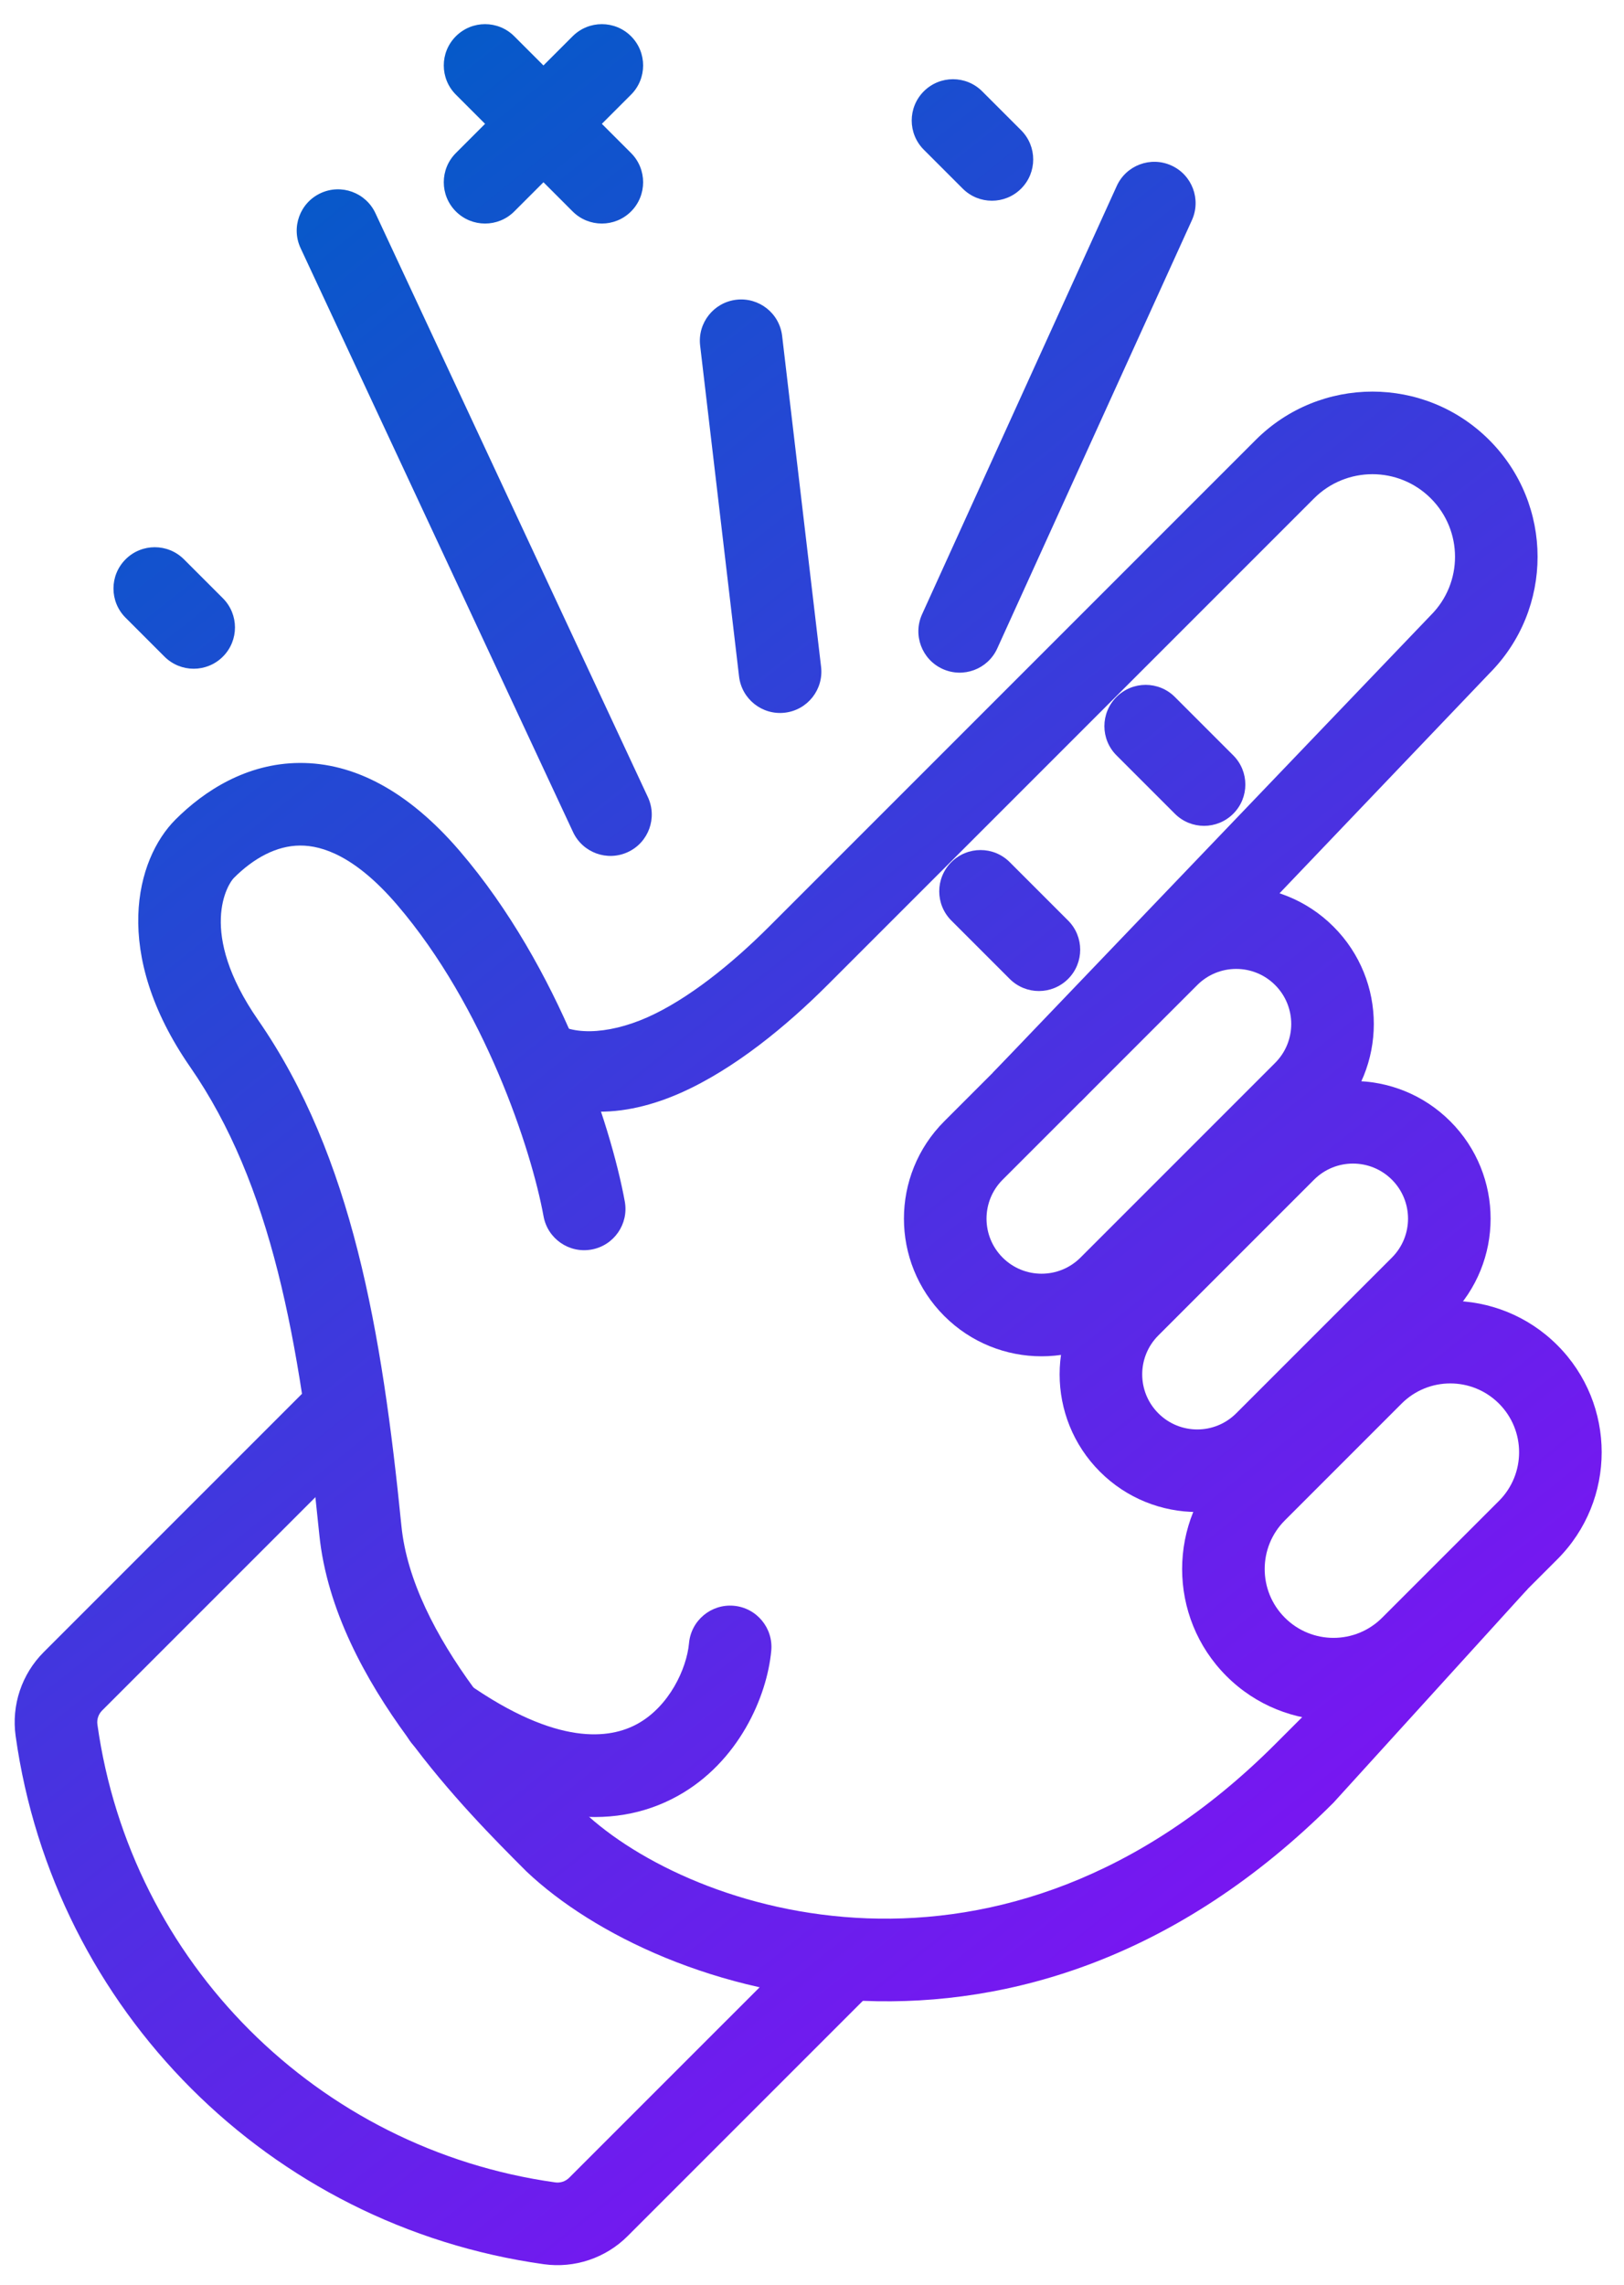 <svg width="59" height="83" viewBox="0 0 59 83" fill="none" xmlns="http://www.w3.org/2000/svg">
<path fill-rule="evenodd" clip-rule="evenodd" d="M40.562 25.317C41.148 24.731 42.097 24.731 42.683 25.317L44.804 27.438C45.39 28.024 45.39 28.974 44.804 29.559C44.218 30.145 43.269 30.145 42.683 29.559L40.562 27.438C39.976 26.852 39.976 25.903 40.562 25.317Z" fill="url(#paint0_linear)"/>
<path fill-rule="evenodd" clip-rule="evenodd" d="M34.562 31.317C35.148 30.731 36.097 30.731 36.683 31.317L38.804 33.438C39.39 34.024 39.39 34.974 38.804 35.559C38.218 36.145 37.269 36.145 36.683 35.559L34.562 33.438C33.976 32.852 33.976 31.903 34.562 31.317Z" fill="url(#paint1_linear)"/>
<path fill-rule="evenodd" clip-rule="evenodd" d="M45.618 15.982C47.961 13.639 51.76 13.639 54.103 15.982C56.446 18.325 56.446 22.124 54.103 24.468L39.254 40.024L36.072 38.963L51.982 22.346C53.154 21.175 53.154 19.275 51.982 18.104C50.81 16.932 48.911 16.932 47.739 18.104L30.062 35.781C28.596 37.247 26.692 38.828 24.73 39.698C22.766 40.569 20.309 40.877 18.394 38.963L20 37C20.631 37.631 22.048 37.605 23.514 36.956C24.982 36.305 26.578 35.023 27.94 33.66L45.618 15.982Z" fill="url(#paint2_linear)"/>
<path fill-rule="evenodd" clip-rule="evenodd" d="M39.254 45.681L46.325 38.61C47.106 37.829 47.106 36.562 46.325 35.781C45.544 35 44.278 35 43.497 35.781L36.426 42.852C35.645 43.633 35.645 44.9 36.426 45.681C37.207 46.462 38.473 46.462 39.254 45.681ZM48.446 33.66C46.494 31.707 43.328 31.707 41.375 33.66L34.304 40.731C32.352 42.684 32.352 45.849 34.304 47.802C36.257 49.755 39.423 49.755 41.375 47.802L48.446 40.731C50.399 38.778 50.399 35.612 48.446 33.66Z" fill="url(#paint3_linear)"/>
<path fill-rule="evenodd" clip-rule="evenodd" d="M44.911 51.338L50.568 45.681C51.349 44.9 51.349 43.633 50.568 42.852C49.787 42.071 48.52 42.071 47.739 42.852L42.083 48.509C41.301 49.29 41.301 50.556 42.083 51.338C42.864 52.119 44.13 52.119 44.911 51.338ZM52.689 40.731C50.736 38.778 47.571 38.778 45.618 40.731L39.961 46.388C38.008 48.34 38.008 51.506 39.961 53.459C41.914 55.411 45.08 55.411 47.032 53.459L52.689 47.802C54.642 45.849 54.642 42.684 52.689 40.731Z" fill="url(#paint4_linear)"/>
<path fill-rule="evenodd" clip-rule="evenodd" d="M50.214 58.762L54.457 54.52C55.433 53.543 55.433 51.96 54.457 50.984C53.48 50.008 51.898 50.008 50.921 50.984L46.679 55.227C45.702 56.203 45.702 57.786 46.679 58.762C47.655 59.739 49.238 59.739 50.214 58.762ZM56.578 48.863C54.43 46.715 50.948 46.715 48.8 48.863L44.557 53.105C42.41 55.253 42.41 58.736 44.557 60.883C46.705 63.031 50.188 63.031 52.336 60.883L56.578 56.641C58.726 54.493 58.726 51.011 56.578 48.863Z" fill="url(#paint5_linear)"/>
<path fill-rule="evenodd" clip-rule="evenodd" d="M48.447 65.48C37.164 76.762 23.972 72.563 19.131 67.984L19.116 67.969L19.085 67.938C18.026 66.879 16.309 65.162 14.797 63.095C13.292 61.037 11.873 58.478 11.599 55.73C10.891 48.655 9.848 43.002 6.908 38.756C4.039 34.612 4.933 31.212 6.374 29.771C7.418 28.727 8.957 27.726 10.881 27.714C12.847 27.701 14.824 28.722 16.705 30.916C20.324 35.138 22.196 40.882 22.699 43.645C22.847 44.46 22.306 45.241 21.491 45.389C20.676 45.537 19.895 44.996 19.747 44.181C19.307 41.759 17.596 36.566 14.427 32.868C12.914 31.102 11.709 30.709 10.9 30.714C10.048 30.719 9.219 31.168 8.495 31.892C8.286 32.101 7.153 33.839 9.375 37.049C12.799 41.995 13.877 48.364 14.584 55.431C14.78 57.396 15.836 59.434 17.219 61.324C18.579 63.184 20.144 64.754 21.207 65.818C25.101 69.484 36.406 73.277 46.325 63.358L53.279 56.404L55.5 57.719L48.447 65.48Z" fill="url(#paint6_linear)"/>
<path fill-rule="evenodd" clip-rule="evenodd" d="M26.662 58.329C27.487 58.404 28.095 59.134 28.02 59.959C27.868 61.627 26.835 64.013 24.613 65.241C22.239 66.554 19.064 66.268 15.262 63.606C14.584 63.131 14.418 62.196 14.893 61.517C15.369 60.839 16.304 60.673 16.983 61.149C20.251 63.437 22.16 63.17 23.162 62.616C24.316 61.978 24.948 60.612 25.032 59.687C25.107 58.862 25.837 58.254 26.662 58.329Z" fill="url(#paint7_linear)"/>
<path fill-rule="evenodd" clip-rule="evenodd" d="M13.445 52.398L3.71 62.133C3.576 62.267 3.513 62.456 3.539 62.643C4.748 71.278 11.535 78.066 20.171 79.274C20.358 79.301 20.547 79.237 20.68 79.104L29.761 70.023L31.882 72.145L22.802 81.225C22.002 82.024 20.874 82.402 19.755 82.246C9.793 80.851 1.962 73.021 0.568 63.059C0.411 61.939 0.789 60.811 1.588 60.012L11.323 50.277L13.445 52.398Z" fill="url(#paint8_linear)"/>
<path fill-rule="evenodd" clip-rule="evenodd" d="M42.557 6.012C43.311 6.355 43.644 7.244 43.302 7.998L36.23 23.555C35.888 24.309 34.998 24.642 34.244 24.299C33.49 23.956 33.157 23.067 33.499 22.313L40.571 6.757C40.913 6.003 41.803 5.669 42.557 6.012Z" fill="url(#paint9_linear)"/>
<path fill-rule="evenodd" clip-rule="evenodd" d="M26.75 10.888C27.573 10.791 28.319 11.379 28.415 12.202L29.83 24.223C29.926 25.046 29.338 25.791 28.515 25.888C27.692 25.985 26.947 25.396 26.85 24.573L25.436 12.553C25.339 11.73 25.928 10.985 26.75 10.888Z" fill="url(#paint10_linear)"/>
<path fill-rule="evenodd" clip-rule="evenodd" d="M11.645 7.018C12.396 6.668 13.288 6.992 13.639 7.743L23.538 28.956C23.888 29.707 23.564 30.6 22.813 30.95C22.062 31.3 21.17 30.976 20.819 30.225L10.92 9.012C10.57 8.261 10.894 7.369 11.645 7.018Z" fill="url(#paint11_linear)"/>
<path fill-rule="evenodd" clip-rule="evenodd" d="M22.926 1.317C23.511 1.903 23.511 2.852 22.926 3.438L18.683 7.681C18.097 8.267 17.148 8.267 16.562 7.681C15.976 7.095 15.976 6.145 16.562 5.559L20.804 1.317C21.39 0.731 22.34 0.731 22.926 1.317Z" fill="url(#paint12_linear)"/>
<path fill-rule="evenodd" clip-rule="evenodd" d="M22.926 7.681C22.34 8.267 21.39 8.267 20.804 7.681L16.562 3.438C15.976 2.852 15.976 1.903 16.562 1.317C17.148 0.731 18.097 0.731 18.683 1.317L22.926 5.559C23.511 6.145 23.511 7.095 22.926 7.681Z" fill="url(#paint13_linear)"/>
<path fill-rule="evenodd" clip-rule="evenodd" d="M33.562 3.317C34.148 2.731 35.097 2.731 35.683 3.317L37.097 4.731C37.683 5.317 37.683 6.267 37.097 6.852C36.511 7.438 35.562 7.438 34.976 6.852L33.562 5.438C32.976 4.852 32.976 3.903 33.562 3.317Z" fill="url(#paint14_linear)"/>
<path fill-rule="evenodd" clip-rule="evenodd" d="M4.562 20.317C5.147 19.731 6.097 19.731 6.683 20.317L8.097 21.731C8.683 22.317 8.683 23.267 8.097 23.852C7.511 24.438 6.562 24.438 5.976 23.852L4.562 22.438C3.976 21.852 3.976 20.903 4.562 20.317Z" fill="url(#paint15_linear)"/>
<defs>
<linearGradient id="paint0_linear" x1="10.867" y1="1.38" x2="71.314" y2="77.511" gradientUnits="userSpaceOnUse">
<stop stop-color="#005DC7"/>
<stop offset="1" stop-color="#9E00FF"/>
</linearGradient>
<linearGradient id="paint1_linear" x1="10.867" y1="1.38" x2="71.314" y2="77.511" gradientUnits="userSpaceOnUse">
<stop stop-color="#005DC7"/>
<stop offset="1" stop-color="#9E00FF"/>
</linearGradient>
<linearGradient id="paint2_linear" x1="10.867" y1="1.38" x2="71.314" y2="77.511" gradientUnits="userSpaceOnUse">
<stop stop-color="#005DC7"/>
<stop offset="1" stop-color="#9E00FF"/>
</linearGradient>
<linearGradient id="paint3_linear" x1="10.867" y1="1.38" x2="71.314" y2="77.511" gradientUnits="userSpaceOnUse">
<stop stop-color="#005DC7"/>
<stop offset="1" stop-color="#9E00FF"/>
</linearGradient>
<linearGradient id="paint4_linear" x1="10.867" y1="1.38" x2="71.314" y2="77.511" gradientUnits="userSpaceOnUse">
<stop stop-color="#005DC7"/>
<stop offset="1" stop-color="#9E00FF"/>
</linearGradient>
<linearGradient id="paint5_linear" x1="10.867" y1="1.38" x2="71.314" y2="77.511" gradientUnits="userSpaceOnUse">
<stop stop-color="#005DC7"/>
<stop offset="1" stop-color="#9E00FF"/>
</linearGradient>
<linearGradient id="paint6_linear" x1="10.867" y1="1.38" x2="71.314" y2="77.511" gradientUnits="userSpaceOnUse">
<stop stop-color="#005DC7"/>
<stop offset="1" stop-color="#9E00FF"/>
</linearGradient>
<linearGradient id="paint7_linear" x1="10.867" y1="1.38" x2="71.314" y2="77.511" gradientUnits="userSpaceOnUse">
<stop stop-color="#005DC7"/>
<stop offset="1" stop-color="#9E00FF"/>
</linearGradient>
<linearGradient id="paint8_linear" x1="10.867" y1="1.38" x2="71.314" y2="77.511" gradientUnits="userSpaceOnUse">
<stop stop-color="#005DC7"/>
<stop offset="1" stop-color="#9E00FF"/>
</linearGradient>
<linearGradient id="paint9_linear" x1="10.867" y1="1.38" x2="71.314" y2="77.511" gradientUnits="userSpaceOnUse">
<stop stop-color="#005DC7"/>
<stop offset="1" stop-color="#9E00FF"/>
</linearGradient>
<linearGradient id="paint10_linear" x1="10.867" y1="1.38" x2="71.314" y2="77.511" gradientUnits="userSpaceOnUse">
<stop stop-color="#005DC7"/>
<stop offset="1" stop-color="#9E00FF"/>
</linearGradient>
<linearGradient id="paint11_linear" x1="10.867" y1="1.38" x2="71.314" y2="77.511" gradientUnits="userSpaceOnUse">
<stop stop-color="#005DC7"/>
<stop offset="1" stop-color="#9E00FF"/>
</linearGradient>
<linearGradient id="paint12_linear" x1="10.867" y1="1.38" x2="71.314" y2="77.511" gradientUnits="userSpaceOnUse">
<stop stop-color="#005DC7"/>
<stop offset="1" stop-color="#9E00FF"/>
</linearGradient>
<linearGradient id="paint13_linear" x1="10.867" y1="1.38" x2="71.314" y2="77.511" gradientUnits="userSpaceOnUse">
<stop stop-color="#005DC7"/>
<stop offset="1" stop-color="#9E00FF"/>
</linearGradient>
<linearGradient id="paint14_linear" x1="10.867" y1="1.38" x2="71.314" y2="77.511" gradientUnits="userSpaceOnUse">
<stop stop-color="#005DC7"/>
<stop offset="1" stop-color="#9E00FF"/>
</linearGradient>
<linearGradient id="paint15_linear" x1="10.867" y1="1.38" x2="71.314" y2="77.511" gradientUnits="userSpaceOnUse">
<stop stop-color="#005DC7"/>
<stop offset="1" stop-color="#9E00FF"/>
</linearGradient>
</defs>
</svg>
